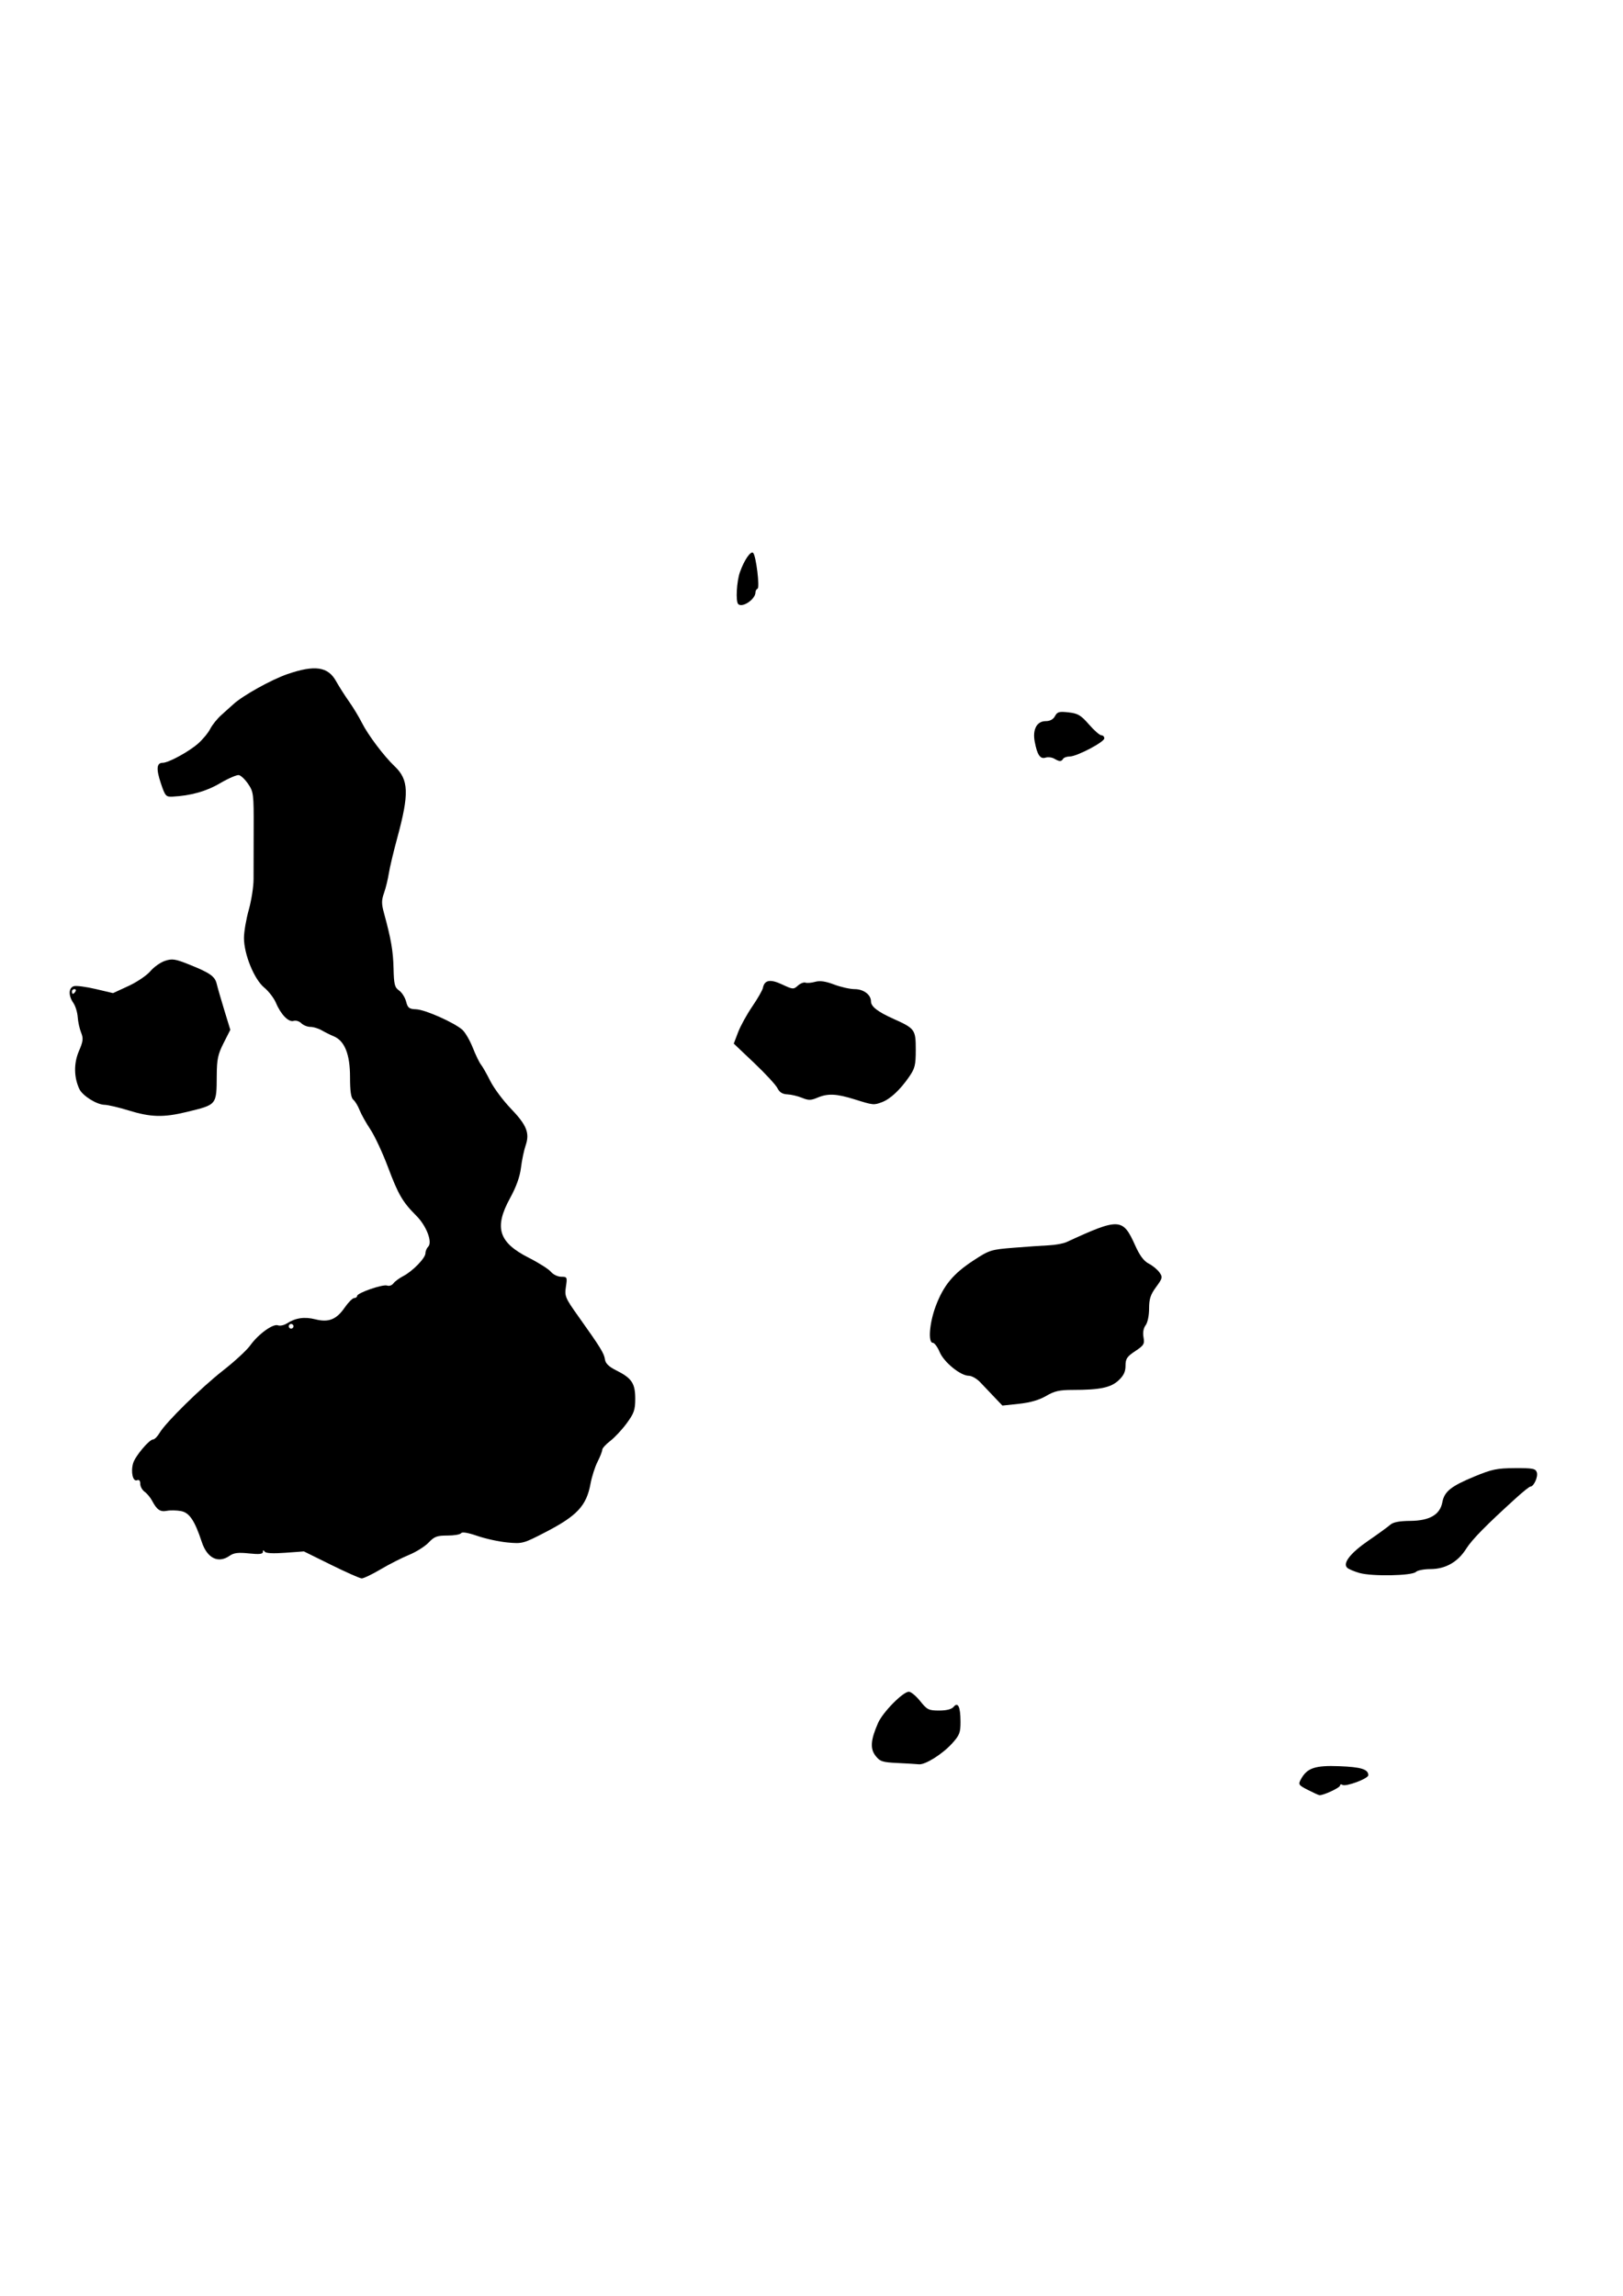 <?xml version="1.0" encoding="UTF-8" standalone="no"?>
<!-- Created with Inkscape (http://www.inkscape.org/) -->

<svg
   xmlns:dc="http://purl.org/dc/elements/1.1/"
   xmlns:cc="http://creativecommons.org/ns#"
   xmlns:rdf="http://www.w3.org/1999/02/22-rdf-syntax-ns#"
   xmlns:svg="http://www.w3.org/2000/svg"
   xmlns="http://www.w3.org/2000/svg"
   xmlns:sodipodi="http://sodipodi.sourceforge.net/DTD/sodipodi-0.dtd"
   xmlns:inkscape="http://www.inkscape.org/namespaces/inkscape"
   width="744.094"
   height="1052.362"
   id="svg3206"
   version="1.1"
   inkscape:version="0.48.3.1 r9886"
   sodipodi:docname="drawing-2.svg">
  <defs
     id="defs3208" />
  <sodipodi:namedview
     id="base"
     pagecolor="#ffffff"
     bordercolor="#666666"
     borderopacity="1.0"
     inkscape:pageopacity="0.0"
     inkscape:pageshadow="2"
     inkscape:zoom="0.35"
     inkscape:cx="375"
     inkscape:cy="661.63563"
     inkscape:document-units="px"
     inkscape:current-layer="layer1"
     showgrid="false"
     inkscape:window-width="1366"
     inkscape:window-height="681"
     inkscape:window-x="0"
     inkscape:window-y="0"
     inkscape:window-maximized="1" />
  <g
     inkscape:label="Layer 1"
     inkscape:groupmode="layer"
     id="layer1">
    <path
       style="fill:#000000;fill-opacity:1"
       d="m 151.796,717.296 -12.471,-6.157 -8.602,0.632 c -5.654,0.416 -8.874,0.23 -9.396,-0.54 -0.543,-0.802 -0.799,-0.751 -0.81,0.162 -0.012,0.982 -1.697,1.159 -6.385,0.669 -4.942,-0.517 -6.933,-0.271 -8.886,1.097 -5.191,3.636 -10.286,1.098 -12.734,-6.342 -3.208,-9.753 -5.682,-13.442 -9.494,-14.157 -1.987,-0.373 -4.908,-0.43 -6.49,-0.128 -3.089,0.591 -4.575,-0.423 -6.819,-4.649 -0.783,-1.474 -2.318,-3.315 -3.413,-4.091 -1.094,-0.777 -1.99,-2.409 -1.99,-3.628 0,-1.453 -0.52,-2.016 -1.51,-1.636 -1.881,0.722 -2.908,-3.818 -1.763,-7.798 0.926,-3.222 7.4,-10.921 9.182,-10.921 0.654,0 1.988,-1.352 2.964,-3.005 2.879,-4.874 19.022,-20.73 29.215,-28.696 5.199,-4.063 10.757,-9.203 12.352,-11.422 3.725,-5.182 10.44,-10.035 12.69,-9.172 0.948,0.364 2.814,-0.045 4.147,-0.907 3.89,-2.518 8.016,-3.111 12.974,-1.862 6.119,1.541 9.675,0.122 13.481,-5.379 1.641,-2.372 3.592,-4.331 4.335,-4.354 0.743,-0.023 1.351,-0.459 1.351,-0.969 0,-1.392 11.876,-5.492 13.785,-4.76 0.911,0.35 2.194,-0.098 2.851,-0.995 0.657,-0.897 2.683,-2.4 4.502,-3.34 4.317,-2.231 10.2,-8.286 10.2,-10.499 0,-0.957 0.568,-2.308 1.262,-3.002 2.042,-2.042 -0.822,-9.537 -5.391,-14.106 -6.351,-6.351 -8.301,-9.688 -13.056,-22.347 -2.456,-6.538 -6.087,-14.319 -8.069,-17.29 -1.982,-2.972 -4.214,-6.968 -4.96,-8.88 -0.746,-1.912 -2.034,-4.038 -2.861,-4.725 -1.07,-0.888 -1.505,-3.902 -1.505,-10.425 0,-10.406 -2.471,-16.574 -7.468,-18.644 -1.539,-0.638 -4.014,-1.867 -5.5,-2.731 -1.486,-0.864 -3.831,-1.579 -5.21,-1.587 -1.38,-0.009 -3.255,-0.762 -4.166,-1.674 -0.912,-0.912 -2.49,-1.393 -3.507,-1.071 -2.292,0.728 -5.881,-2.928 -8.109,-8.261 -0.904,-2.165 -3.341,-5.334 -5.414,-7.043 -4.576,-3.772 -9.254,-15.256 -9.254,-22.717 0,-2.772 0.995,-8.584 2.21,-12.917 1.216,-4.333 2.202,-10.685 2.192,-14.117 -0.01,-3.432 0.01,-13.777 0.045,-22.99 0.06,-15.899 -0.067,-16.942 -2.5,-20.525 -1.41,-2.076 -3.332,-3.923 -4.272,-4.104 -0.939,-0.181 -4.813,1.493 -8.607,3.719 -6.395,3.752 -13.437,5.731 -21.926,6.162 -2.902,0.147 -3.298,-0.313 -5.235,-6.09 -2.215,-6.604 -1.972,-9.42 0.812,-9.42 2.644,0 11.944,-5.047 16.223,-8.804 2.133,-1.872 4.648,-4.913 5.589,-6.756 0.942,-1.843 3.227,-4.69 5.078,-6.327 1.851,-1.636 4.339,-3.873 5.527,-4.969 4.278,-3.947 17.439,-11.277 24.774,-13.798 12.555,-4.315 18.578,-3.454 22.293,3.188 1.386,2.478 4.07,6.694 5.964,9.369 1.894,2.675 4.543,7.051 5.887,9.726 2.815,5.601 10.121,15.315 14.967,19.9 6.572,6.218 6.805,12.509 1.219,33.052 -1.697,6.241 -3.426,13.529 -3.842,16.195 -0.417,2.667 -1.401,6.672 -2.187,8.899 -1.179,3.343 -1.183,4.951 -0.019,9.2 3.254,11.88 4.201,17.359 4.386,25.379 0.17,7.335 0.51,8.695 2.531,10.11 1.284,0.899 2.734,3.175 3.221,5.057 0.769,2.966 1.382,3.44 4.611,3.56 4.099,0.152 17.495,6.102 21.206,9.419 1.294,1.156 3.438,4.847 4.766,8.202 1.328,3.355 3.01,6.829 3.738,7.721 0.728,0.892 2.658,4.281 4.288,7.533 1.63,3.251 5.835,8.901 9.343,12.555 7.365,7.67 8.817,11.282 6.845,17.02 -0.753,2.19 -1.71,6.773 -2.127,10.183 -0.505,4.128 -2.171,8.774 -4.986,13.898 -7.433,13.534 -5.297,20.345 8.587,27.377 4.542,2.301 9.104,5.197 10.139,6.437 1.034,1.24 3.156,2.254 4.715,2.254 2.723,0 2.808,0.182 2.146,4.593 -0.65,4.337 -0.325,5.103 5.853,13.778 10.013,14.062 11.654,16.722 12.053,19.545 0.26,1.842 1.798,3.322 5.231,5.036 7.041,3.514 8.645,5.917 8.645,12.947 0,5.131 -0.536,6.68 -3.9,11.262 -2.145,2.922 -5.549,6.57 -7.565,8.108 -2.016,1.537 -3.665,3.364 -3.665,4.06 0,0.695 -0.964,3.155 -2.142,5.465 -1.178,2.31 -2.636,6.874 -3.24,10.141 -1.863,10.078 -6.148,14.66 -20.781,22.218 -9.997,5.164 -10.453,5.287 -17.281,4.649 -3.857,-0.36 -10.064,-1.71 -13.791,-3.001 -4.298,-1.487 -7.028,-1.947 -7.461,-1.257 -0.376,0.599 -3.193,1.087 -6.261,1.084 -4.789,-0.005 -6.011,0.452 -8.645,3.222 -1.687,1.774 -5.743,4.321 -9.012,5.658 -3.269,1.338 -9.133,4.318 -13.031,6.624 -3.898,2.306 -7.788,4.167 -8.645,4.135 -0.857,-0.031 -7.17,-2.827 -14.029,-6.214 l -6e-5,0 z M 134.549,607.937 c 0,-0.594 -0.486,-1.081 -1.081,-1.081 -0.594,0 -1.081,0.486 -1.081,1.081 0,0.594 0.486,1.081 1.081,1.081 0.594,0 1.081,-0.486 1.081,-1.081 z"
       id="path3127"
       inkscape:connector-curvature="0" />
    <path
       style="fill:#000000;fill-opacity:1"
       d="m 58.904,508.991 c -4.458,-1.377 -9.408,-2.533 -11.002,-2.569 -3.583,-0.082 -10.061,-4.143 -11.515,-7.22 -2.522,-5.336 -2.607,-11.812 -0.227,-17.344 1.96,-4.556 2.114,-5.844 1.022,-8.535 -0.708,-1.743 -1.411,-4.964 -1.563,-7.158 -0.152,-2.194 -1.054,-5.098 -2.003,-6.454 -2.358,-3.366 -2.205,-7.011 0.323,-7.671 1.127,-0.295 5.613,0.301 9.968,1.325 l 7.919,1.861 7.052,-3.252 c 3.879,-1.788 8.395,-4.837 10.037,-6.775 1.642,-1.938 4.675,-4.081 6.741,-4.763 3.285,-1.084 4.668,-0.875 11.026,1.669 9.606,3.843 11.868,5.435 12.685,8.924 0.375,1.603 1.929,6.988 3.453,11.967 l 2.77,9.052 -3.079,6.077 c -2.597,5.125 -3.089,7.432 -3.14,14.723 -0.096,13.801 0.18,13.463 -13.787,16.859 -10.649,2.589 -16.484,2.432 -26.678,-0.716 z M 34.589,454.485 c 0.367,-0.594 0.153,-1.081 -0.477,-1.081 -0.629,0 -1.144,0.486 -1.144,1.081 0,0.594 0.214,1.081 0.477,1.081 0.262,0 0.777,-0.486 1.144,-1.081 z"
       id="path3129"
       inkscape:connector-curvature="0" />
    <path
       style="fill:#000000;fill-opacity:1"
       d="m 391.744,503.91 c -8.287,-2.597 -12.244,-2.768 -17.02,-0.736 -2.949,1.254 -4.076,1.262 -7.024,0.05 -1.932,-0.794 -4.956,-1.509 -6.721,-1.588 -2.261,-0.101 -3.606,-0.941 -4.552,-2.845 -0.739,-1.486 -5.545,-6.687 -10.681,-11.557 l -9.338,-8.855 1.975,-5.193 c 1.086,-2.856 4.006,-8.166 6.489,-11.801 2.482,-3.634 4.683,-7.472 4.891,-8.529 0.723,-3.681 3.366,-4.159 8.823,-1.594 4.879,2.293 5.236,2.32 7.197,0.546 1.135,-1.027 2.7,-1.649 3.477,-1.383 0.777,0.267 2.799,0.094 4.492,-0.385 2.172,-0.614 4.717,-0.247 8.645,1.246 3.062,1.164 7.315,2.116 9.452,2.116 4.041,0 7.462,2.564 7.462,5.592 0,2.396 3.011,4.741 10.295,8.019 9.896,4.453 10.237,4.926 10.237,14.189 0,7.083 -0.364,8.537 -3.134,12.53 -4.087,5.891 -8.552,10.043 -12.336,11.473 -3.772,1.425 -4.023,1.4 -12.627,-1.297 z"
       id="path3131"
       inkscape:connector-curvature="0" />
    <path
       style="fill:#000000;fill-opacity:1"
       d="m 455.893,640.434 c -2.022,-2.123 -4.944,-5.197 -6.492,-6.831 -1.548,-1.634 -3.897,-2.972 -5.219,-2.972 -3.81,0 -11.408,-6.182 -13.385,-10.889 -0.974,-2.32 -2.379,-4.223 -3.122,-4.229 -2.287,-0.018 -1.561,-9.128 1.341,-16.838 3.559,-9.455 7.974,-14.802 17.226,-20.858 7.363,-4.82 8.03,-5.032 18.445,-5.869 5.944,-0.477 13.238,-0.982 16.21,-1.12 2.972,-0.139 6.619,-0.812 8.105,-1.497 24.195,-11.147 25.778,-11.07 31.43,1.528 2.108,4.698 3.968,7.188 6.252,8.369 1.788,0.925 3.992,2.739 4.897,4.031 1.528,2.181 1.416,2.662 -1.555,6.703 -2.563,3.485 -3.201,5.455 -3.201,9.877 0,3.18 -0.672,6.414 -1.585,7.622 -1.007,1.332 -1.363,3.348 -0.976,5.525 0.548,3.088 0.17,3.718 -3.818,6.357 -3.767,2.493 -4.427,3.488 -4.427,6.675 0,2.755 -0.844,4.534 -3.192,6.727 -3.552,3.318 -8.584,4.37 -20.909,4.37 -6.196,0 -8.457,0.509 -12.319,2.772 -3.168,1.857 -7.256,3.042 -12.38,3.589 l -7.65,0.817 -3.677,-3.86 0,0 z"
       id="path3133"
       inkscape:connector-curvature="0" />
    <path
       style="fill:#000000;fill-opacity:1"
       d="m 411.508,808.136 c -6.943,-0.332 -8.041,-0.688 -10.071,-3.268 -2.589,-3.292 -2.292,-7.292 1.118,-15.066 2.176,-4.961 11.394,-14.317 14.134,-14.346 0.941,-0.01 3.273,1.927 5.184,4.304 3.188,3.967 3.903,4.323 8.694,4.323 3.393,0 5.706,-0.585 6.608,-1.672 2.041,-2.46 3.163,-0.063 3.183,6.802 0.014,4.994 -0.443,6.179 -3.836,9.934 -4.432,4.905 -12.371,9.89 -15.251,9.576 -1.083,-0.118 -5.476,-0.382 -9.762,-0.587 l 0,0 z"
       id="path3135"
       inkscape:connector-curvature="0" />
    <path
       style="fill:#000000;fill-opacity:1"
       d="m 599.57,820.44 c -4.226,-2.165 -4.433,-2.48 -3.169,-4.813 2.829,-5.22 6.447,-6.458 17.649,-6.034 9.932,0.376 13.276,1.415 13.276,4.127 0,1.559 -10.271,5.403 -11.841,4.432 -0.62,-0.383 -1.126,-0.234 -1.126,0.331 0,0.987 -7.856,4.625 -9.478,4.389 -0.434,-0.063 -2.823,-1.157 -5.31,-2.432 l 0,0 z"
       id="path3137"
       inkscape:connector-curvature="0" />
    <path
       style="fill:#000000;fill-opacity:1"
       d="m 623.308,721.035 c -2.507,-0.709 -5.074,-1.805 -5.705,-2.436 -2.106,-2.106 1.615,-6.811 9.858,-12.467 4.383,-3.007 8.841,-6.244 9.906,-7.193 1.347,-1.2 4.146,-1.744 9.186,-1.787 8.868,-0.075 13.641,-2.84 14.707,-8.519 0.928,-4.947 3.935,-7.366 14.695,-11.819 8.045,-3.33 10.353,-3.808 18.591,-3.848 8.263,-0.04 9.484,0.2 10.047,1.976 0.636,2.003 -1.399,6.48 -2.945,6.48 -0.441,0 -3.349,2.31 -6.461,5.133 -13.994,12.694 -20.295,19.108 -23.039,23.45 -3.82,6.044 -9.488,9.24 -16.386,9.24 -2.921,0 -5.896,0.585 -6.611,1.301 -1.774,1.774 -20.075,2.121 -25.842,0.49 l 0,0 z"
       id="path3139"
       inkscape:connector-curvature="0" />
    <path
       style="fill:#000000;fill-opacity:1"
       d="m 338.444,276.898 c -1.228,-1.228 -0.725,-10.392 0.805,-14.681 1.989,-5.573 4.965,-9.883 6.055,-8.771 1.336,1.362 3.116,15.99 1.998,16.415 -0.52,0.198 -0.946,0.956 -0.946,1.685 0,3.144 -6.037,7.227 -7.913,5.352 z"
       id="path3141"
       inkscape:connector-curvature="0" />
    <path
       style="fill:#000000;fill-opacity:1"
       d="m 483.307,347.75 c -1.052,-0.613 -2.846,-0.817 -3.987,-0.456 -2.428,0.771 -3.802,-1.281 -4.947,-7.387 -1.044,-5.564 1,-9.35 5.048,-9.35 1.972,0 3.447,-0.795 4.247,-2.29 1.056,-1.974 1.917,-2.212 6.24,-1.725 4.296,0.484 5.636,1.279 9.349,5.541 2.384,2.736 4.942,4.971 5.685,4.967 0.743,-0.005 1.351,0.621 1.351,1.391 0,1.717 -12.603,8.327 -15.876,8.327 -1.302,-2.2e-4 -2.668,0.486 -3.036,1.08 -0.828,1.34 -1.636,1.321 -4.074,-0.099 l 0,0 z"
       id="path3143"
       inkscape:connector-curvature="0" />
  </g>
</svg>
